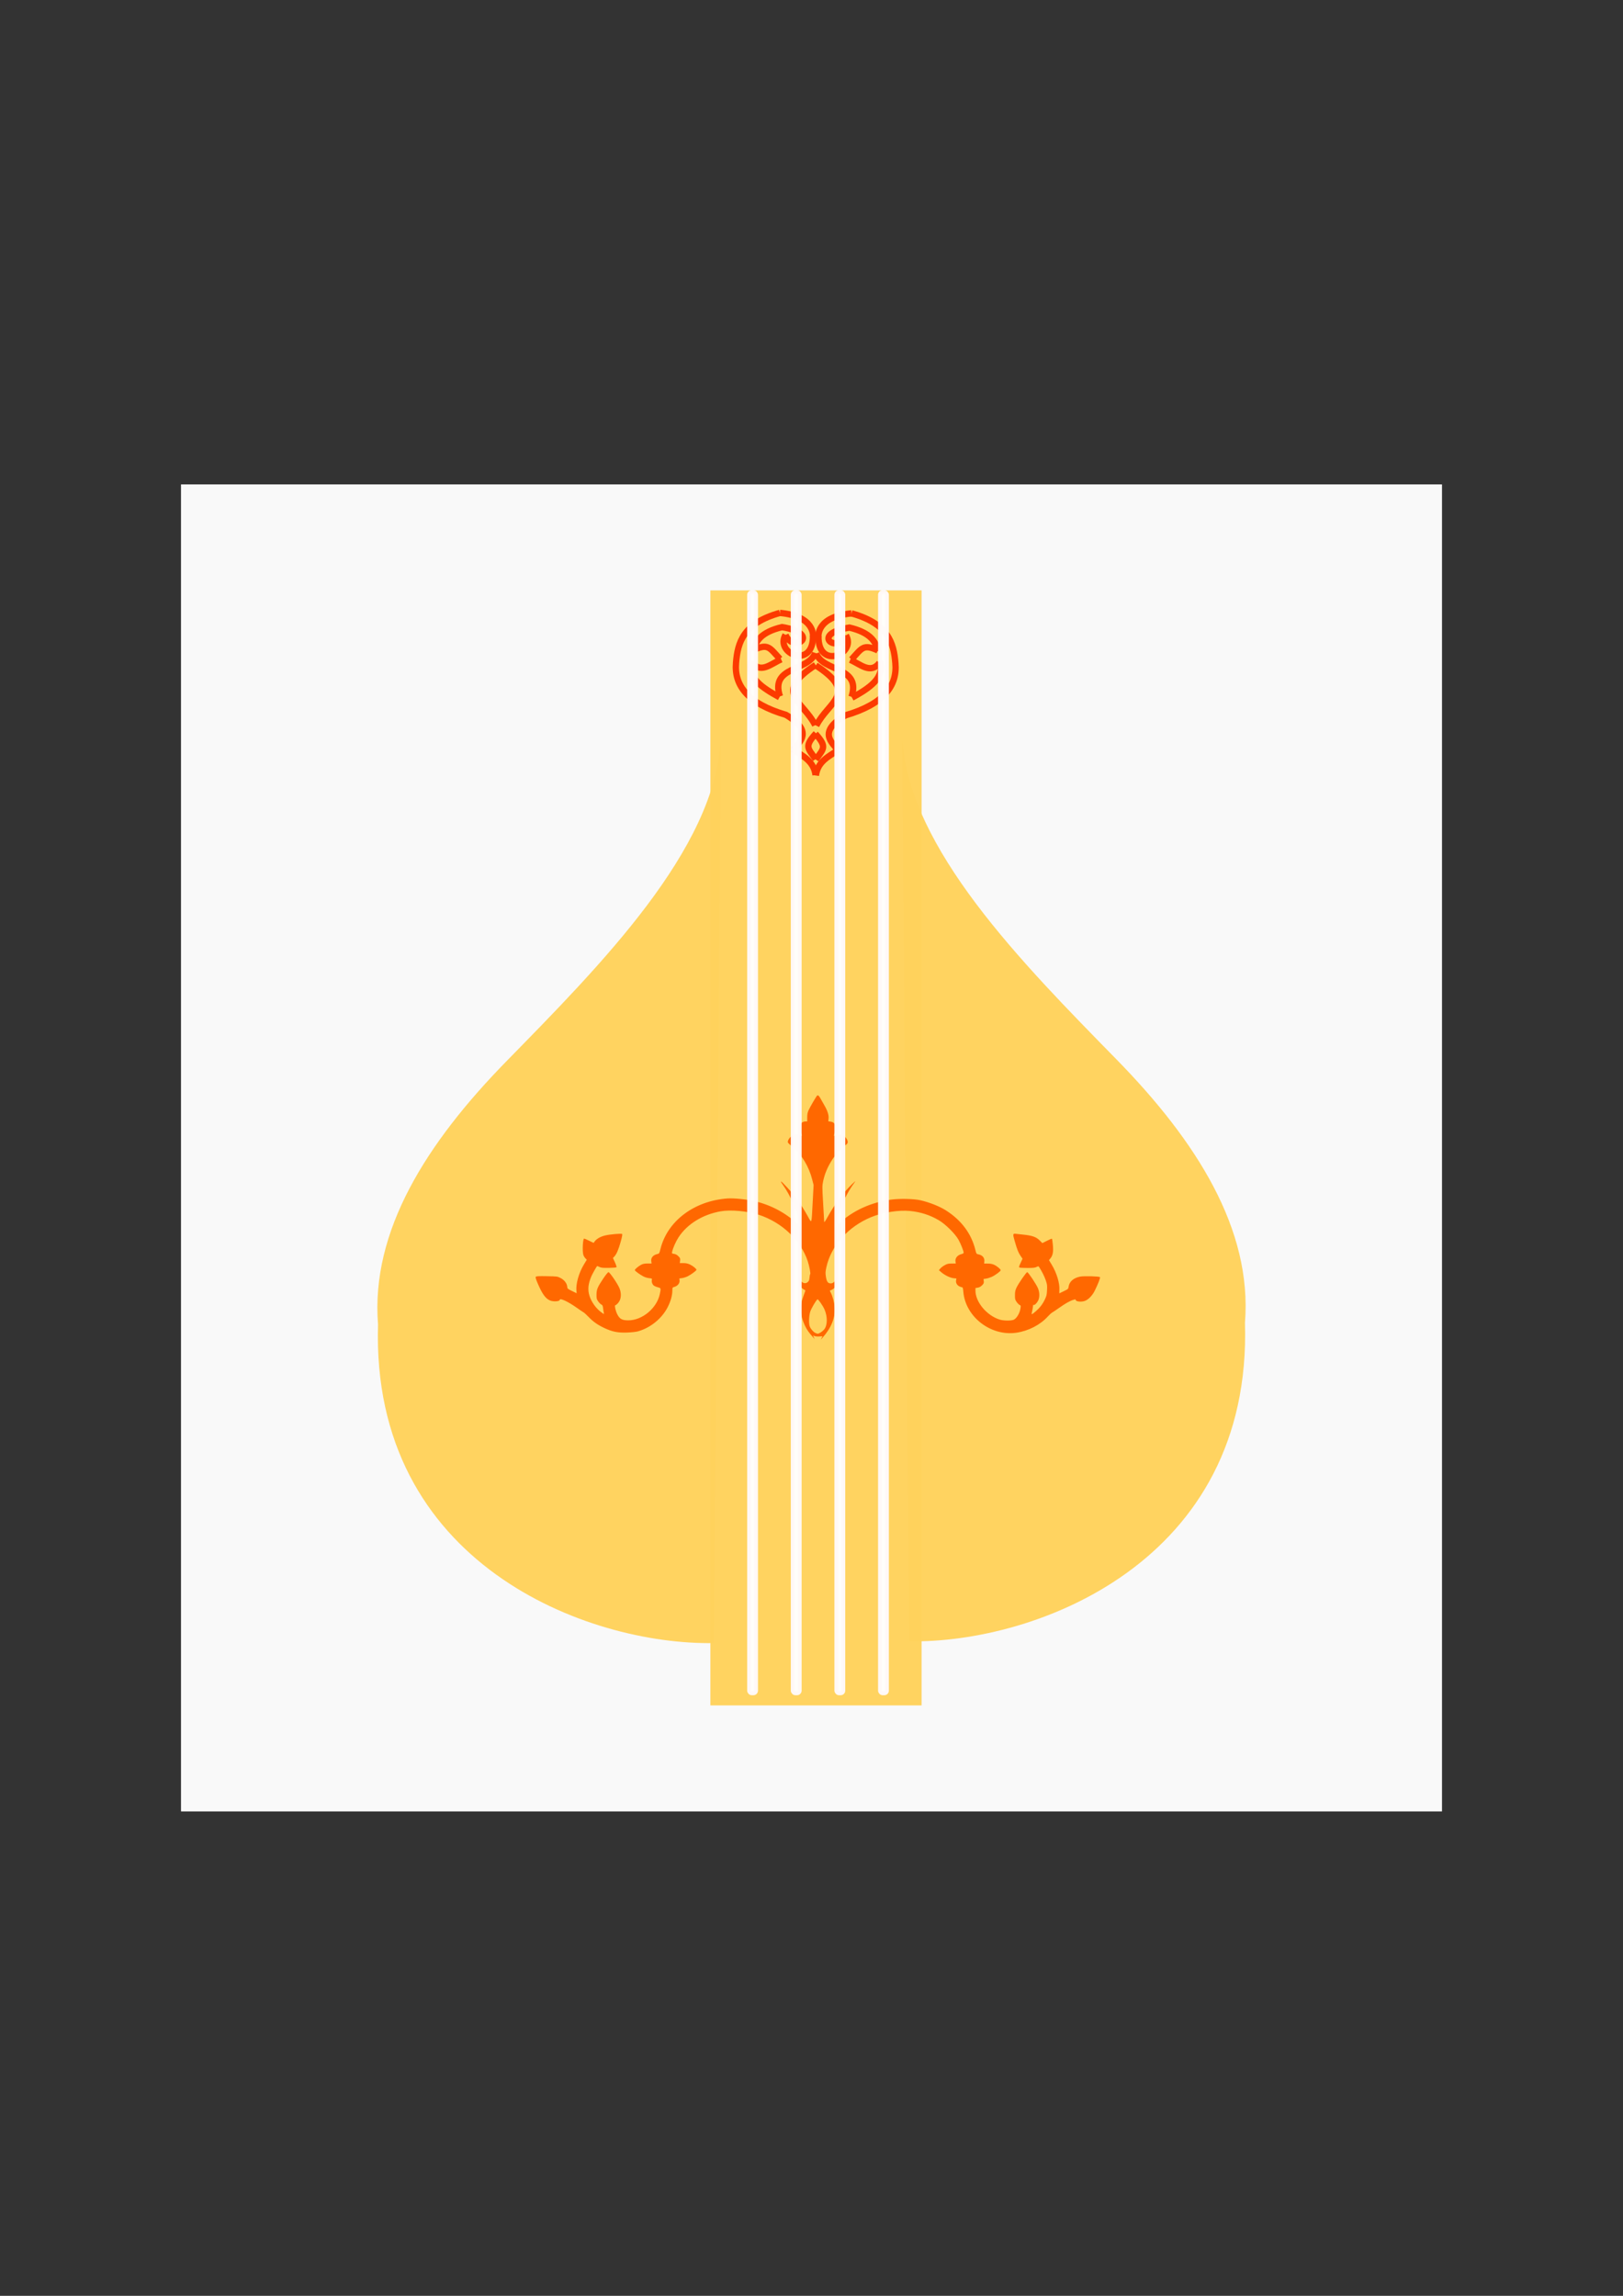 <?xml version="1.0" encoding="UTF-8" standalone="no"?>
<!-- Created with Inkscape (http://www.inkscape.org/) -->

<svg
   width="210mm"
   height="297mm"
   viewBox="0 0 210 297"
   version="1.1"
   id="svg433"
   xml:space="preserve"
   inkscape:version="1.2.1 (9c6d41e4, 2022-07-14)"
   sodipodi:docname="logo.svg"
   xmlns:inkscape="http://www.inkscape.org/namespaces/inkscape"
   xmlns:sodipodi="http://sodipodi.sourceforge.net/DTD/sodipodi-0.dtd"
   xmlns="http://www.w3.org/2000/svg"
   xmlns:svg="http://www.w3.org/2000/svg"><rect x="0" y="0" width="210" height="297" fill="#333333" stroke="none"/><sodipodi:namedview
     id="namedview435"
     pagecolor="#ffffff"
     bordercolor="#000000"
     borderopacity="0.25"
     inkscape:showpageshadow="2"
     inkscape:pageopacity="0.0"
     inkscape:pagecheckerboard="0"
     inkscape:deskcolor="#d1d1d1"
     inkscape:document-units="mm"
     showgrid="false"
     inkscape:zoom="0.59063552"
     inkscape:cx="52.485838"
     inkscape:cy="623.90423"
     inkscape:window-width="1647"
     inkscape:window-height="1005"
     inkscape:window-x="120"
     inkscape:window-y="25"
     inkscape:window-maximized="0"
     inkscape:current-layer="layer1" /><defs
     id="defs430" /><g
     inkscape:label="Layer 1"
     inkscape:groupmode="layer"
     id="layer1"><g
       id="g1348"
       inkscape:export-filename="logo.png"
       inkscape:export-xdpi="96"
       inkscape:export-ydpi="96"><rect
         style="opacity:0.97;fill:#ffffff;fill-opacity:1;stroke:#ffffff;stroke-width:0.103;stroke-opacity:1"
         id="rect1211"
         width="163.056"
         height="171.567"
         x="23.472"
         y="62.716" /><path
         style="opacity:0.97;fill:#ffd25c;fill-opacity:1;stroke-width:1"
         d="m 117.634,212.332 c 16.364,0.281 44.396,-10.264 43.452,-41.213 0.96,-12.102 -6.291,-23.51 -16.614,-34.056 C 132.3,124.627 117.456,109.698 116.738,95.414"
         id="path2019-5"
         sodipodi:nodetypes="ccsc" /><path
         style="opacity:0.97;fill:#ffd25c;fill-opacity:1;stroke-width:1"
         d="M 92.366,212.559 C 76.002,212.84 47.97,202.295 48.914,171.346 47.954,159.244 55.205,147.836 65.527,137.29 77.7,124.854 92.544,109.925 93.262,95.64"
         id="path2019"
         sodipodi:nodetypes="ccsc" /><rect
         style="opacity:0.97;fill:#ffd25c;fill-opacity:1;stroke-width:0.719"
         id="rect2875"
         width="27.326"
         height="144.244"
         x="91.918"
         y="76.378" /><path
         style="fill:#ff6800;fill-opacity:1;stroke-width:0.072"
         d="m 106.31,173.086 0.107,-0.223 -0.39,0.032 c -0.214,0.018 -0.489,-0.002 -0.611,-0.045 l -0.222,-0.077 0.112,0.232 0.112,0.232 -0.228,-0.254 c -0.523,-0.582 -0.794,-0.969 -1.037,-1.481 -0.645,-1.36 -0.693,-2.619 -0.15,-3.964 0.135,-0.334 0.222,-0.616 0.193,-0.626 -0.202,-0.071 -0.538,-0.337 -0.707,-0.558 -0.228,-0.299 -0.303,-0.769 -0.211,-1.322 l 0.058,-0.348 0.051,0.425 c 0.04,0.331 0.096,0.47 0.259,0.633 0.299,0.299 0.603,0.342 0.86,0.121 0.168,-0.144 0.21,-0.249 0.238,-0.588 0.019,-0.227 0.059,-0.428 0.089,-0.446 0.073,-0.045 -0.113,-1.041 -0.305,-1.631 -0.889,-2.731 -3.314,-5.046 -6.332,-6.043 -1.455,-0.481 -3.637,-0.682 -4.935,-0.454 -2.331,0.409 -4.327,1.635 -5.454,3.352 -0.355,0.54 -0.734,1.394 -0.838,1.886 -0.046,0.219 -0.039,0.227 0.255,0.274 0.209,0.033 0.382,0.127 0.556,0.302 0.23,0.23 0.25,0.282 0.217,0.572 l -0.036,0.319 0.456,-0.002 c 0.335,-0.002 0.558,0.045 0.842,0.175 0.386,0.178 0.858,0.558 0.858,0.692 0,0.103 -0.701,0.622 -1.132,0.838 -0.204,0.102 -0.531,0.207 -0.726,0.233 l -0.355,0.047 0.026,0.27 c 0.033,0.346 -0.242,0.693 -0.645,0.814 -0.282,0.085 -0.285,0.088 -0.286,0.454 -0.002,0.636 -0.197,1.353 -0.578,2.123 -0.738,1.495 -2.245,2.73 -3.879,3.182 -0.259,0.071 -0.831,0.134 -1.413,0.155 -1.195,0.042 -1.914,-0.103 -2.957,-0.597 -0.848,-0.402 -1.439,-0.821 -2.034,-1.442 -0.253,-0.264 -0.53,-0.518 -0.616,-0.564 -0.086,-0.046 -0.515,-0.337 -0.955,-0.647 -1.08,-0.763 -2.136,-1.25 -2.136,-0.987 0,0.216 -0.818,0.272 -1.261,0.087 -0.574,-0.24 -1.003,-0.83 -1.575,-2.166 -0.262,-0.611 -0.324,-0.824 -0.262,-0.899 0.064,-0.077 0.366,-0.093 1.432,-0.074 1.339,0.023 1.355,0.026 1.778,0.242 0.483,0.247 0.83,0.707 0.853,1.132 0.013,0.233 0.046,0.262 0.618,0.54 l 0.604,0.294 -0.03,-0.295 c -0.094,-0.913 0.303,-2.328 0.96,-3.418 l 0.376,-0.625 -0.189,-0.197 c -0.104,-0.109 -0.221,-0.309 -0.26,-0.445 -0.14,-0.487 -0.058,-2.097 0.106,-2.097 0.047,0 0.343,0.129 0.658,0.286 0.315,0.157 0.577,0.28 0.581,0.272 0.235,-0.439 0.752,-0.777 1.454,-0.952 0.627,-0.156 2.13,-0.288 2.223,-0.195 0.052,0.052 -0.008,0.37 -0.19,1.023 -0.282,1.008 -0.532,1.585 -0.819,1.892 l -0.177,0.188 0.259,0.567 c 0.154,0.339 0.232,0.594 0.193,0.633 -0.036,0.036 -0.485,0.071 -0.998,0.078 -0.784,0.01 -0.977,-0.01 -1.207,-0.124 -0.151,-0.075 -0.286,-0.124 -0.299,-0.109 -0.106,0.116 -0.623,1.04 -0.746,1.332 -0.415,0.987 -0.486,1.726 -0.24,2.511 0.257,0.823 0.864,1.661 1.561,2.159 0.337,0.241 0.347,0.243 0.3,0.072 -0.027,-0.097 -0.069,-0.364 -0.095,-0.594 -0.039,-0.354 -0.074,-0.432 -0.232,-0.507 -0.102,-0.049 -0.285,-0.231 -0.406,-0.404 -0.201,-0.286 -0.22,-0.364 -0.216,-0.87 0.006,-0.688 0.13,-0.983 0.879,-2.096 0.344,-0.511 0.596,-0.815 0.674,-0.815 0.157,0 1.18,1.5 1.419,2.082 0.224,0.545 0.233,1.159 0.024,1.591 -0.137,0.283 -0.392,0.555 -0.58,0.617 -0.103,0.034 0.06,0.747 0.262,1.145 0.316,0.624 0.629,0.797 1.439,0.797 1.8,0 3.684,-1.568 4.07,-3.388 0.162,-0.765 0.157,-0.786 -0.227,-0.883 -0.183,-0.046 -0.408,-0.133 -0.5,-0.193 -0.217,-0.142 -0.356,-0.483 -0.303,-0.746 0.041,-0.204 0.035,-0.208 -0.344,-0.247 -0.212,-0.022 -0.528,-0.113 -0.703,-0.201 -0.464,-0.236 -1.151,-0.735 -1.151,-0.836 0,-0.121 0.45,-0.504 0.817,-0.696 0.23,-0.12 0.436,-0.161 0.829,-0.164 l 0.523,-0.004 -0.041,-0.261 c -0.076,-0.478 0.23,-0.84 0.814,-0.966 0.213,-0.046 0.233,-0.08 0.372,-0.646 0.893,-3.616 4.359,-6.227 8.681,-6.538 0.808,-0.058 2.528,0.118 3.568,0.366 2.084,0.497 4,1.527 5.518,2.966 l 0.388,0.368 -0.052,-0.254 c -0.112,-0.54 -0.551,-1.89 -0.85,-2.613 -0.394,-0.953 -0.88,-1.848 -1.392,-2.561 -0.51,-0.711 -0.3,-0.599 0.496,0.263 1.093,1.184 1.889,2.293 2.713,3.78 0.528,0.953 0.469,1.13 0.629,-1.877 l 0.116,-2.175 -0.177,-0.694 c -0.446,-1.749 -1.347,-3.225 -2.622,-4.292 -0.278,-0.233 -0.517,-0.473 -0.53,-0.533 -0.074,-0.329 0.45,-0.926 0.883,-1.007 0.221,-0.041 0.529,0.011 0.854,0.144 0.105,0.043 0.103,0.007 -0.016,-0.336 -0.314,-0.909 -0.084,-1.508 0.579,-1.508 h 0.202 l 2.9e-4,-0.526 c 2.2e-4,-0.384 0.043,-0.623 0.161,-0.888 0.192,-0.435 1.024,-1.864 1.126,-1.934 0.116,-0.08 0.241,0.03 0.43,0.377 0.097,0.179 0.328,0.586 0.513,0.905 0.409,0.705 0.577,1.244 0.532,1.706 l -0.033,0.344 0.297,0.04 c 0.428,0.057 0.623,0.309 0.623,0.805 0,0.212 -0.049,0.525 -0.11,0.696 -0.06,0.171 -0.097,0.323 -0.083,0.337 0.015,0.015 0.115,-0.007 0.223,-0.048 0.108,-0.041 0.354,-0.074 0.548,-0.074 0.391,0 0.714,0.208 0.91,0.585 0.171,0.332 0.133,0.52 -0.145,0.709 -0.401,0.273 -1.391,1.344 -1.734,1.877 -0.622,0.965 -0.998,1.855 -1.202,2.846 -0.121,0.588 -0.121,0.718 0.004,2.827 0.072,1.216 0.132,2.292 0.135,2.39 0.003,0.128 0.132,-0.051 0.445,-0.616 0.925,-1.67 2.051,-3.178 3.19,-4.275 0.401,-0.386 0.476,-0.438 0.315,-0.218 -1.02,1.389 -1.693,2.792 -2.286,4.764 -0.155,0.517 -0.283,0.972 -0.283,1.013 0,0.041 0.257,-0.168 0.571,-0.463 1.74,-1.637 4.145,-2.731 6.75,-3.071 1.087,-0.142 2.862,-0.105 3.697,0.078 1.17,0.256 2.527,0.791 3.365,1.327 2.006,1.284 3.281,3.001 3.805,5.122 0.122,0.492 0.132,0.507 0.393,0.561 0.54,0.112 0.818,0.459 0.761,0.947 l -0.028,0.24 0.473,0.002 c 0.317,10e-4 0.582,0.05 0.803,0.149 0.373,0.167 0.866,0.572 0.866,0.711 0,0.134 -0.701,0.654 -1.163,0.863 -0.218,0.098 -0.543,0.2 -0.723,0.226 l -0.328,0.047 0.027,0.284 c 0.023,0.245 -0.007,0.318 -0.225,0.536 -0.172,0.172 -0.346,0.267 -0.551,0.3 l -0.3,0.048 v 0.34 c 0,1.466 1.441,3.2 3.107,3.737 0.529,0.171 1.559,0.178 1.871,0.014 0.388,-0.204 0.764,-0.864 0.856,-1.501 0.043,-0.293 0.03,-0.334 -0.119,-0.399 -0.091,-0.04 -0.265,-0.214 -0.386,-0.387 -0.198,-0.284 -0.22,-0.368 -0.218,-0.87 8.2e-4,-0.449 0.038,-0.635 0.196,-0.974 0.252,-0.541 1.269,-2.01 1.392,-2.01 0.131,0 1.179,1.572 1.389,2.082 0.224,0.545 0.233,1.159 0.024,1.591 -0.158,0.326 -0.472,0.629 -0.582,0.562 -0.035,-0.022 -0.064,-0.013 -0.064,0.019 -8.2e-4,0.115 -0.14,0.909 -0.183,1.044 -0.068,0.214 0.051,0.166 0.468,-0.19 0.556,-0.474 0.92,-0.939 1.217,-1.552 0.231,-0.476 0.265,-0.621 0.295,-1.235 0.03,-0.63 0.013,-0.753 -0.179,-1.309 -0.174,-0.504 -0.536,-1.212 -0.877,-1.72 -0.049,-0.072 -0.115,-0.064 -0.31,0.036 -0.199,0.102 -0.429,0.128 -1.155,0.126 -0.498,-8.2e-4 -0.962,-0.024 -1.03,-0.051 -0.111,-0.044 -0.098,-0.106 0.129,-0.595 l 0.252,-0.546 -0.251,-0.365 c -0.291,-0.424 -0.449,-0.82 -0.772,-1.95 -0.257,-0.897 -0.244,-0.961 0.179,-0.908 0.123,0.015 0.562,0.064 0.976,0.107 1.126,0.119 1.636,0.3 2.071,0.734 l 0.359,0.359 0.604,-0.304 c 0.332,-0.167 0.621,-0.287 0.642,-0.266 0.021,0.021 0.071,0.368 0.111,0.773 0.089,0.885 0.007,1.373 -0.293,1.747 l -0.205,0.256 0.35,0.578 c 0.654,1.079 1.058,2.423 0.994,3.305 -0.017,0.236 -0.013,0.418 0.01,0.405 0.023,-0.013 0.289,-0.143 0.593,-0.289 0.535,-0.258 0.553,-0.275 0.592,-0.563 0.088,-0.658 0.641,-1.143 1.491,-1.307 0.513,-0.099 2.453,-0.045 2.57,0.071 0.068,0.068 -0.262,0.915 -0.692,1.776 -0.325,0.65 -0.863,1.18 -1.337,1.318 -0.475,0.138 -1.11,0.051 -1.11,-0.153 0,-0.085 -0.049,-0.086 -0.326,-0.002 -0.433,0.13 -1.013,0.461 -1.849,1.052 -0.379,0.268 -0.77,0.53 -0.87,0.582 -0.1,0.052 -0.352,0.282 -0.561,0.511 -0.997,1.095 -2.508,1.873 -4.078,2.103 -3.304,0.483 -6.588,-2.054 -6.858,-5.299 -0.036,-0.435 -0.074,-0.577 -0.154,-0.577 -0.058,0 -0.218,-0.053 -0.355,-0.118 -0.314,-0.149 -0.489,-0.47 -0.429,-0.787 l 0.044,-0.236 -0.362,-0.035 c -0.436,-0.042 -1.154,-0.389 -1.588,-0.766 l -0.316,-0.275 0.183,-0.217 c 0.101,-0.12 0.357,-0.313 0.569,-0.429 0.325,-0.178 0.47,-0.212 0.912,-0.214 l 0.525,-0.002 -0.041,-0.218 c -0.084,-0.449 0.225,-0.858 0.747,-0.99 0.179,-0.045 0.309,-0.12 0.309,-0.179 0,-0.216 -0.38,-1.173 -0.672,-1.692 -0.44,-0.782 -1.683,-2.011 -2.548,-2.52 -1.146,-0.673 -2.33,-1.054 -3.717,-1.196 -1.44,-0.147 -3.551,0.184 -5.014,0.787 -3,1.237 -5.205,3.699 -5.815,6.495 -0.126,0.576 -0.134,0.73 -0.062,1.21 0.097,0.648 0.259,0.876 0.621,0.876 0.33,0 0.592,-0.252 0.751,-0.721 l 0.133,-0.393 0.051,0.343 c 0.098,0.651 -0.245,1.337 -0.797,1.599 l -0.256,0.121 0.137,0.269 c 0.248,0.488 0.452,1.274 0.491,1.899 0.085,1.343 -0.435,2.641 -1.568,3.914 l -0.226,0.254 0.107,-0.223 z m -0.144,-0.702 c 0.156,-0.089 0.376,-0.278 0.49,-0.419 0.419,-0.52 0.429,-1.661 0.024,-2.577 -0.219,-0.494 -0.818,-1.351 -0.906,-1.297 -0.18,0.111 -0.812,1.19 -0.94,1.605 -0.174,0.562 -0.199,1.572 -0.049,1.93 0.139,0.332 0.474,0.708 0.732,0.82 0.294,0.128 0.321,0.126 0.649,-0.062 z"
         id="path2771" /><g
         id="g1749"
         transform="matrix(0.148,0,0,0.148,89.171,68.719)"
         style="stroke:#fc3a00;stroke-width:5.539;stroke-dasharray:none;stroke-opacity:1"><path
           style="fill:none;stroke:#fc3a00;stroke-width:5.539;stroke-dasharray:none;stroke-opacity:1"
           d="m 90.604,190.606 c 8.786,6.09 18.188,10.014 19.925,22.557"
           id="path1710"
           sodipodi:nodetypes="cc" /><path
           style="fill:none;stroke:#fc3a00;stroke-width:5.539;stroke-dasharray:none;stroke-opacity:1"
           d="M 91.356,190.982 C 96.531,183.96 109.093,174.978 84.589,160.53 51.277,150.731 39.238,134.854 40.978,115.041 42.406,97.207 47.267,80.371 79.325,71.43"
           id="path1808"
           sodipodi:nodetypes="cccc" /><path
           style="fill:none;stroke:#fc3a00;stroke-width:5.539;stroke-dasharray:none;stroke-opacity:1"
           d="m 79.325,71.43 c 30.986,2.855 28.96,20.436 28.948,20.677"
           id="path2559"
           sodipodi:nodetypes="cc" /><path
           style="fill:none;stroke:#fc3a00;stroke-width:5.539;stroke-dasharray:none;stroke-opacity:1"
           d="m 84.213,90.604 c -9.515,16.287 24.412,30.851 24.061,0.752"
           id="path2561"
           sodipodi:nodetypes="cc" /><path
           style="fill:none;stroke:#fc3a00;stroke-width:5.539;stroke-dasharray:none;stroke-opacity:1"
           d="m 56.392,104.514 c 1.406,-8.294 6.557,-16.348 24.813,-20.677 35.263,5.759 9.881,23.533 3.008,6.767"
           id="path2572"
           sodipodi:nodetypes="ccc" /><path
           style="fill:none;stroke:#fc3a00;stroke-width:5.539;stroke-dasharray:none;stroke-opacity:1"
           d="m 54.513,113.161 c -4.649,14.743 9.732,23.934 24.437,31.956"
           id="path2574"
           sodipodi:nodetypes="cc" /><path
           style="fill:none;stroke:#fc3a00;stroke-width:5.539;stroke-dasharray:none;stroke-opacity:1"
           d="m 54.889,114.665 c 7.779,10.256 16.854,1.08 25.565,-2.632"
           id="path2576"
           sodipodi:nodetypes="cc" /><path
           style="fill:none;stroke:#fc3a00;stroke-width:5.539;stroke-dasharray:none;stroke-opacity:1"
           d="m 56.392,103.762 c 12.574,-5.675 13.654,-2.302 22.933,7.895"
           id="path2578"
           sodipodi:nodetypes="cc" /><path
           style="fill:none;stroke:#fc3a00;stroke-width:5.539;stroke-dasharray:none;stroke-opacity:1"
           d="M 79.325,144.365 C 70.595,117.445 104.379,122.894 110.153,106.394"
           id="path2580"
           sodipodi:nodetypes="cc" /><path
           style="fill:none;stroke:#fc3a00;stroke-width:5.539;stroke-dasharray:none;stroke-opacity:1"
           d="m 110.529,199.253 c -6.468,-9.448 -10.327,-10.769 0.376,-22.557"
           id="path2582"
           sodipodi:nodetypes="cc" /><path
           style="fill:none;stroke:#fc3a00;stroke-width:5.539;stroke-dasharray:none;stroke-opacity:1"
           d="M 110.153,169.553 C 99.527,148.24 72.729,141.52 110.529,116.92"
           id="path2584"
           sodipodi:nodetypes="cc" /><path
           style="fill:none;stroke:#fc3a00;stroke-width:5.539;stroke-dasharray:none;stroke-opacity:1"
           d="m 130.684,191.009 c -8.786,6.09 -18.188,10.014 -19.925,22.557"
           id="path1710-3"
           sodipodi:nodetypes="cc" /><path
           style="fill:none;stroke:#fc3a00;stroke-width:5.539;stroke-dasharray:none;stroke-opacity:1"
           d="m 129.933,191.385 c -5.175,-7.022 -17.737,-16.004 6.767,-30.452 33.311,-9.799 45.35,-25.676 43.61,-45.49 -1.428,-17.833 -6.288,-34.67 -38.347,-43.61"
           id="path1808-9"
           sodipodi:nodetypes="cccc" /><path
           style="fill:none;stroke:#fc3a00;stroke-width:5.539;stroke-dasharray:none;stroke-opacity:1"
           d="m 141.963,71.833 c -30.986,2.855 -28.96,20.436 -28.948,20.677"
           id="path2559-0"
           sodipodi:nodetypes="cc" /><path
           style="fill:none;stroke:#fc3a00;stroke-width:5.539;stroke-dasharray:none;stroke-opacity:1"
           d="m 137.076,91.006 c 9.515,16.287 -24.412,30.851 -24.061,0.752"
           id="path2561-5"
           sodipodi:nodetypes="cc" /><path
           style="fill:none;stroke:#fc3a00;stroke-width:5.539;stroke-dasharray:none;stroke-opacity:1"
           d="m 164.896,104.917 c -1.406,-8.294 -6.557,-16.348 -24.813,-20.677 -35.263,5.759 -9.881,23.533 -3.008,6.767"
           id="path2572-2"
           sodipodi:nodetypes="ccc" /><path
           style="fill:none;stroke:#fc3a00;stroke-width:5.539;stroke-dasharray:none;stroke-opacity:1"
           d="m 166.776,113.563 c 4.649,14.743 -9.732,23.934 -24.437,31.956"
           id="path2574-2"
           sodipodi:nodetypes="cc" /><path
           style="fill:none;stroke:#fc3a00;stroke-width:5.539;stroke-dasharray:none;stroke-opacity:1"
           d="m 166.4,115.067 c -7.779,10.256 -16.854,1.08 -25.565,-2.632"
           id="path2576-7"
           sodipodi:nodetypes="cc" /><path
           style="fill:none;stroke:#fc3a00;stroke-width:5.539;stroke-dasharray:none;stroke-opacity:1"
           d="m 164.896,104.165 c -12.574,-5.675 -13.654,-2.302 -22.933,7.895"
           id="path2578-3"
           sodipodi:nodetypes="cc" /><path
           style="fill:none;stroke:#fc3a00;stroke-width:5.539;stroke-dasharray:none;stroke-opacity:1"
           d="m 141.963,144.767 c 8.731,-26.92 -25.053,-21.471 -30.828,-37.971"
           id="path2580-7"
           sodipodi:nodetypes="cc" /><path
           style="fill:none;stroke:#fc3a00;stroke-width:5.539;stroke-dasharray:none;stroke-opacity:1"
           d="m 110.759,199.656 c 6.468,-9.448 10.327,-10.769 -0.376,-22.557"
           id="path2582-9"
           sodipodi:nodetypes="cc" /><path
           style="fill:none;stroke:#fc3a00;stroke-width:5.539;stroke-dasharray:none;stroke-opacity:1"
           d="m 111.135,169.956 c 10.626,-21.313 37.425,-28.033 -0.376,-52.633"
           id="path2584-0"
           sodipodi:nodetypes="cc" /></g><g
         id="g1070"
         transform="translate(-1.0052149e-6,-65.179)"
         style="stroke:#fff9f8;stroke-opacity:1;fill:#ffffff;fill-opacity:1"><rect
           style="opacity:0.97;fill:#ffffff;fill-opacity:1;stroke-width:0.507;stroke:#fff9f8;stroke-opacity:1"
           id="rect2954"
           width="0.896"
           height="142.453"
           x="96.927"
           y="141.781"
           ry="0.346" /><rect
           style="opacity:0.97;fill:#ffffff;fill-opacity:1;stroke-width:0.507;stroke:#fff9f8;stroke-opacity:1"
           id="rect2954-8"
           width="0.896"
           height="142.453"
           x="102.573"
           y="141.781"
           ry="0.346" /><rect
           style="opacity:0.97;fill:#ffffff;fill-opacity:1;stroke-width:0.507;stroke:#fff9f8;stroke-opacity:1"
           id="rect2954-6"
           width="0.896"
           height="142.453"
           x="108.218"
           y="141.781"
           ry="0.346" /><rect
           style="opacity:0.97;fill:#ffffff;fill-opacity:1;stroke-width:0.507;stroke:#fff9f8;stroke-opacity:1"
           id="rect2954-5"
           width="0.896"
           height="142.453"
           x="113.864"
           y="141.781"
           ry="0.346" /></g></g></g></svg>
